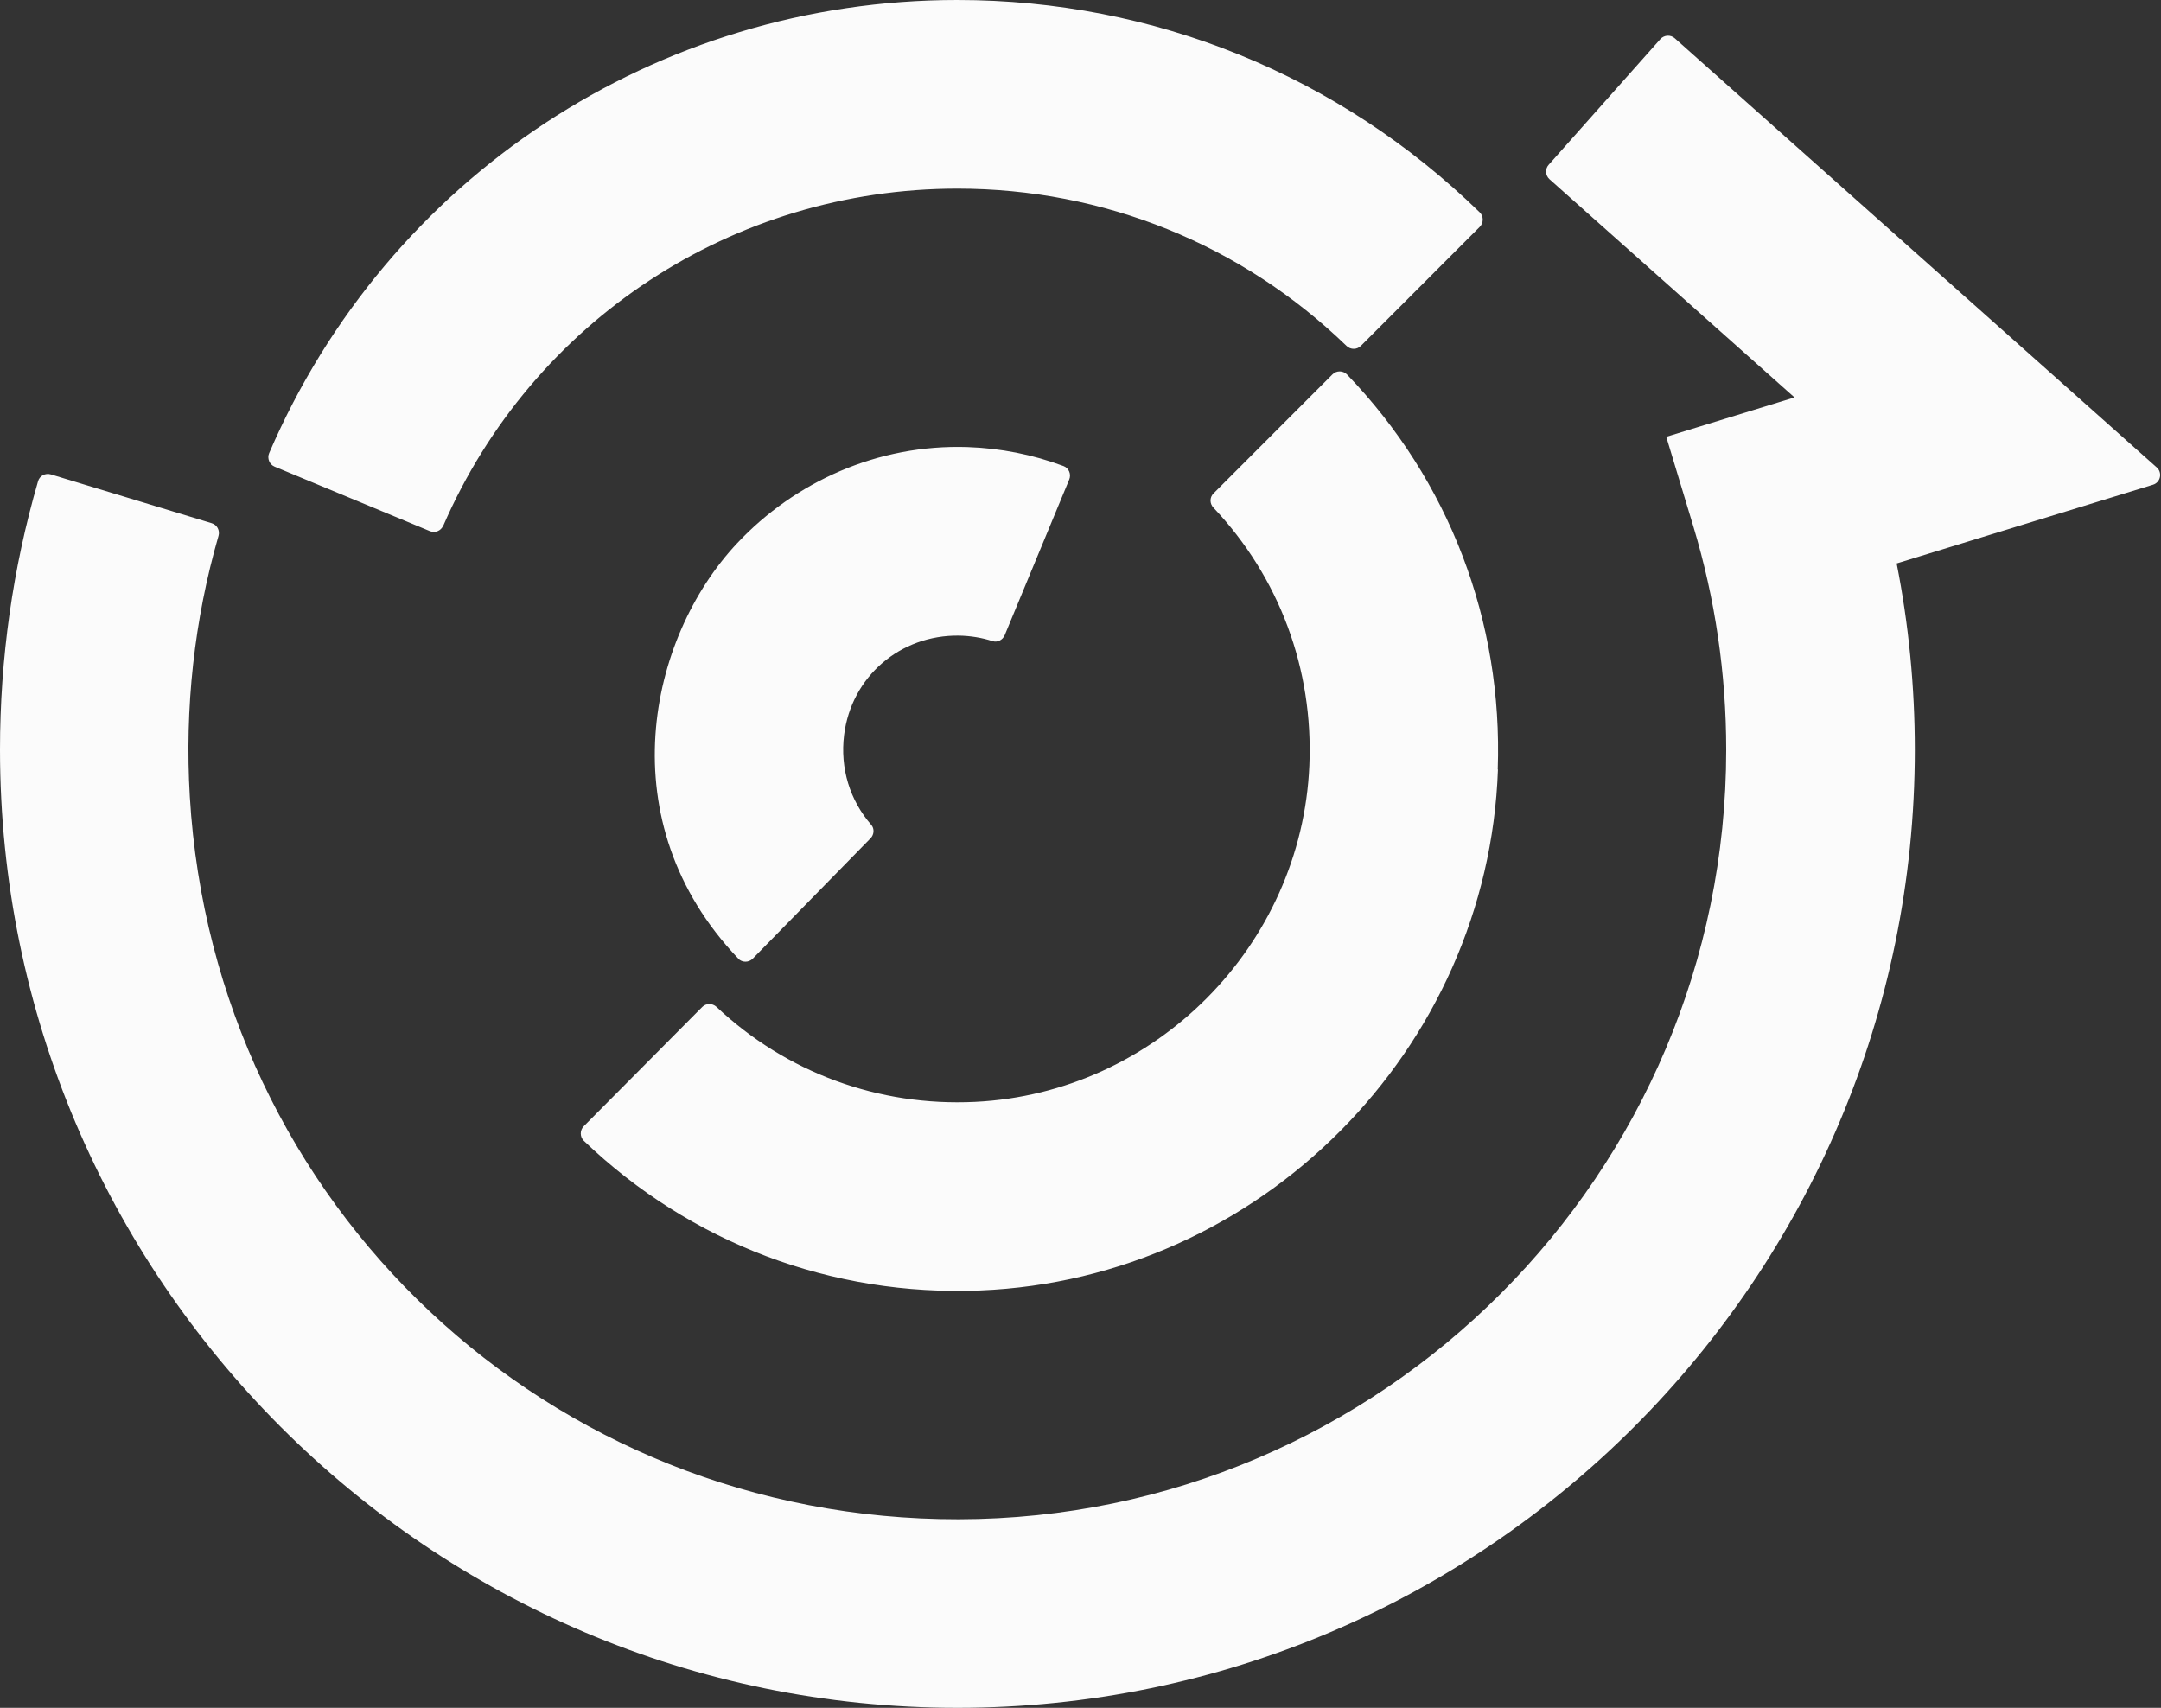 <svg width="124" height="98" viewBox="0 0 124 98" fill="none" xmlns="http://www.w3.org/2000/svg">
<rect x="0" y="0" width="124" height="98" fill="#333333" stroke="none"/>
<path d="M42.363 55.007C34.882 47.165 37.188 36.607 42.299 31.171C45.611 27.646 50.361 25.485 55.514 25.654C57.411 25.718 59.257 26.085 61.026 26.743C61.335 26.86 61.48 27.215 61.352 27.518L57.65 36.45C57.533 36.724 57.231 36.881 56.951 36.788C56.334 36.59 55.688 36.485 55.025 36.473C51.654 36.427 48.854 38.827 48.435 42.172C48.196 44.083 48.766 45.924 49.989 47.328C50.187 47.549 50.158 47.893 49.954 48.103L43.195 55.007C42.968 55.24 42.584 55.246 42.357 55.007H42.363ZM85.942 44.158C86.245 35.64 83.148 27.57 77.292 21.488C77.064 21.255 76.686 21.249 76.453 21.488L69.63 28.316C69.403 28.544 69.409 28.899 69.63 29.132C73.403 33.123 75.371 38.384 75.132 43.937C74.684 54.279 66.289 62.721 55.962 63.228C50.402 63.502 45.116 61.544 41.111 57.775C40.878 57.559 40.517 57.559 40.296 57.78L33.497 64.626C33.264 64.859 33.27 65.238 33.502 65.465C39.615 71.321 47.713 74.397 56.247 74.048C72.32 73.395 85.383 60.245 85.954 44.158H85.942ZM25.434 30.169C30.551 18.4 42.072 10.825 54.937 10.825C63.337 10.825 71.243 14.024 77.268 19.851C77.495 20.072 77.862 20.072 78.083 19.851L84.906 13.022C85.139 12.789 85.139 12.41 84.906 12.183C76.838 4.323 66.213 0 54.931 0C37.682 0 22.25 10.184 15.444 26.003C15.316 26.3 15.462 26.656 15.759 26.778L24.671 30.478C24.968 30.6 25.3 30.46 25.428 30.169H25.434ZM109.874 43.022C109.874 39.416 109.525 35.838 108.832 32.331L123.537 27.815C123.974 27.681 124.096 27.122 123.753 26.819L96.101 2.197C95.862 1.981 95.49 2.004 95.274 2.243L88.865 9.456C88.649 9.695 88.673 10.068 88.911 10.284L102.97 22.805L95.612 25.065L97.172 30.227C98.418 34.358 99.052 38.664 99.052 43.022C99.052 67.347 79.294 87.145 55.001 87.18C31.517 87.215 12.289 69.177 10.892 45.714C10.589 40.622 11.148 35.57 12.539 30.746C12.627 30.437 12.458 30.117 12.149 30.023L2.917 27.221C2.602 27.128 2.27 27.302 2.183 27.617C0.734 32.599 0 37.778 0 43.016C0 73.337 24.642 98 54.937 98C85.232 98 109.874 73.337 109.874 43.016V43.022Z" fill="#FBFBFB"/>
</svg>
